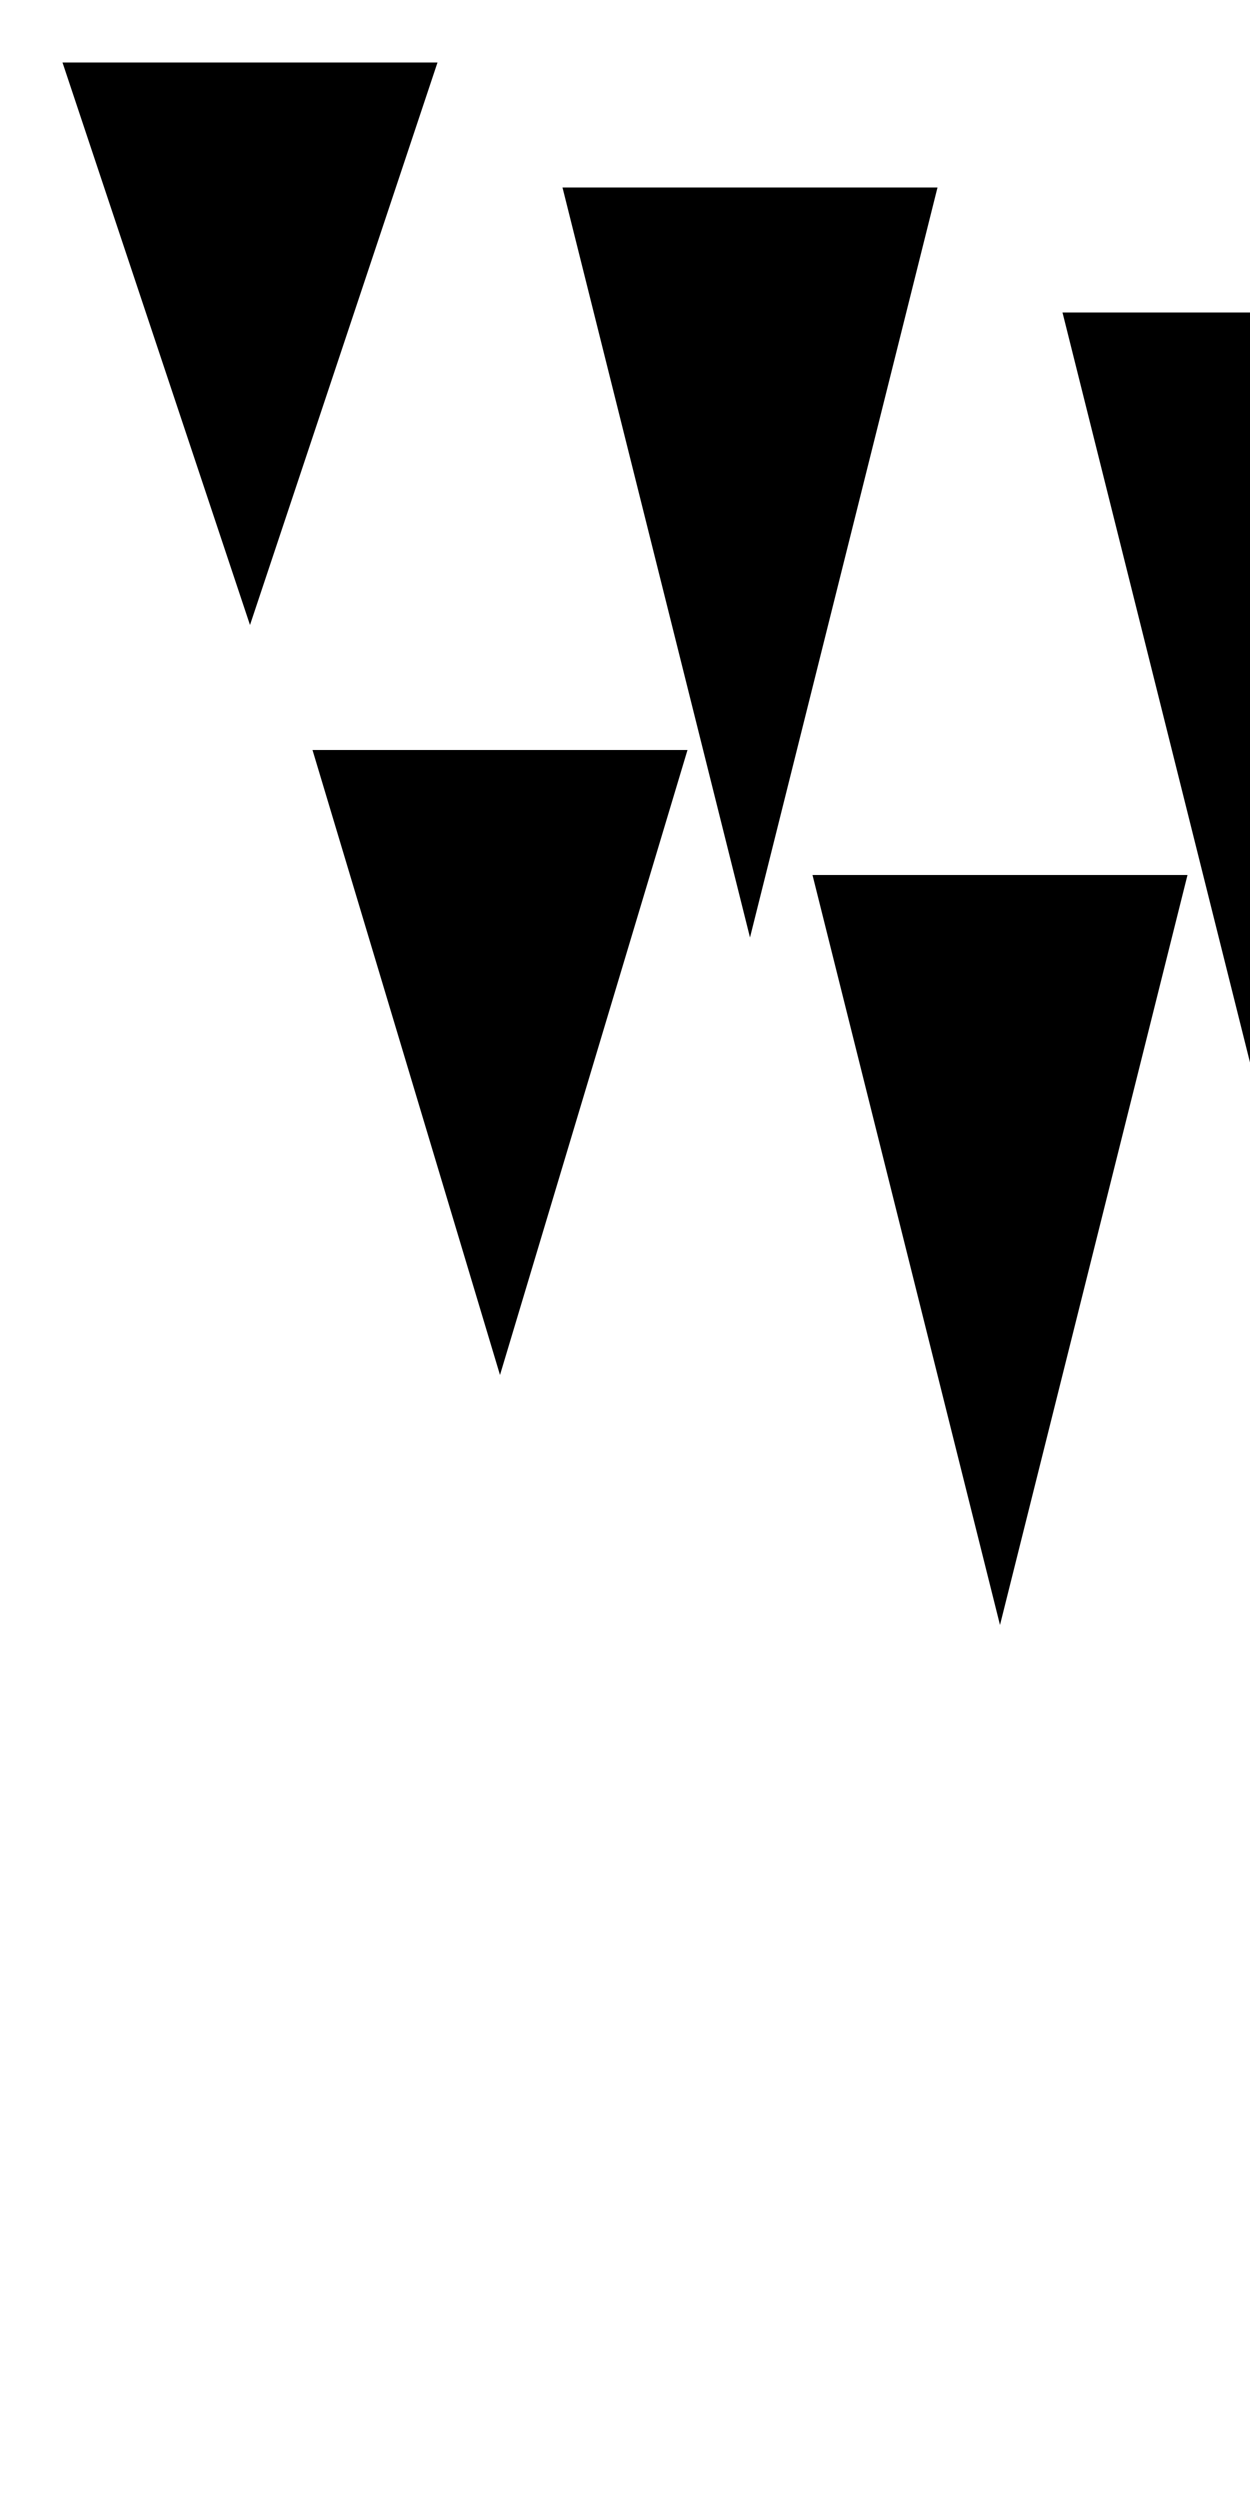 <svg width="200" height="400" xmlns="http://www.w3.org/2000/svg">
  <path d="M10 10 L40 100 L70 10 Z" fill="black" />
  <path d="M50 120 L80 220 L110 120 Z" fill="black" />
  <path d="M90 30 L120 150 L150 30 Z" fill="black" />
  <path d="M130 140 L160 260 L190 140 Z" fill="black" />
  <path d="M170 50 L200 170 L230 50 Z" fill="black" />
</svg>
